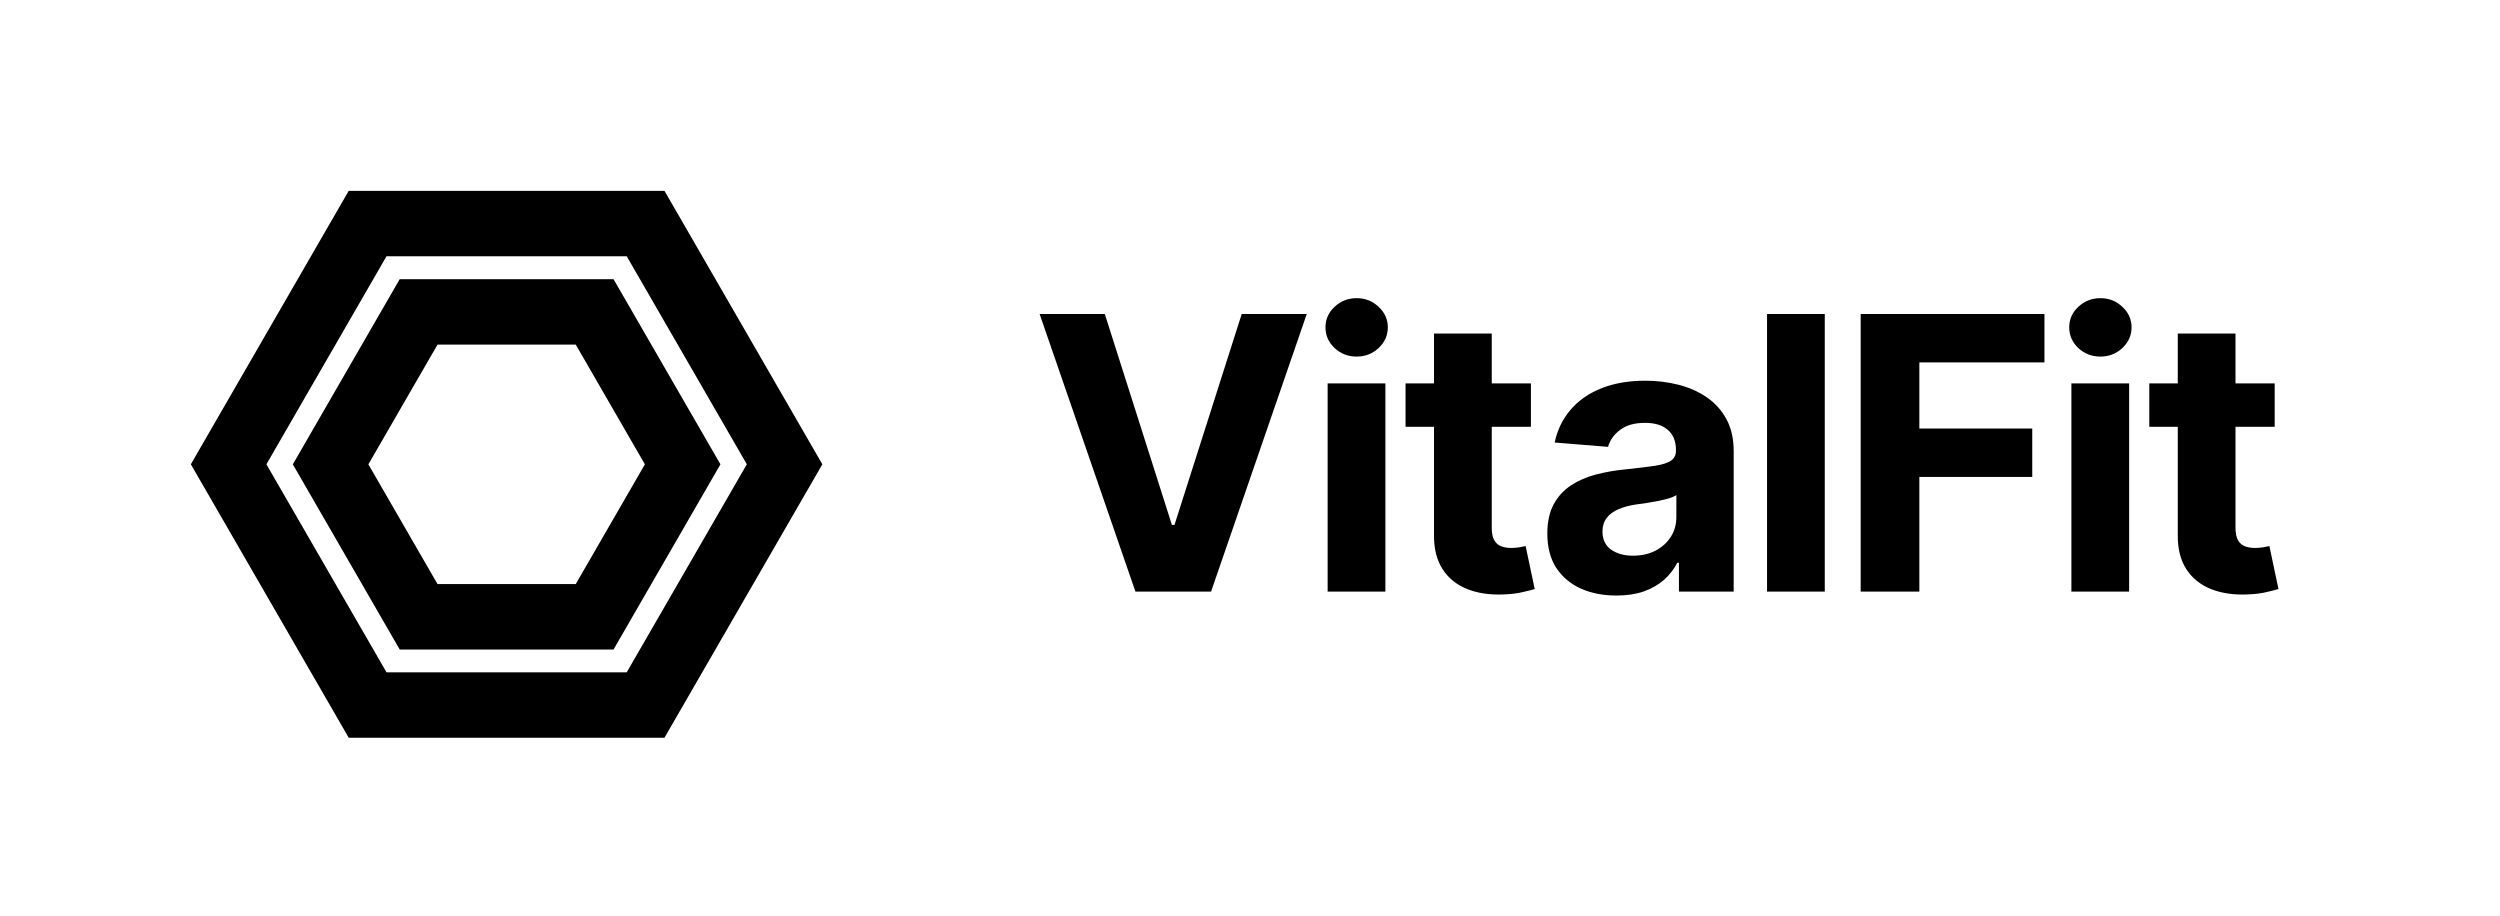 <svg width="131" height="48" viewBox="0 0 131 48" fill="none" xmlns="http://www.w3.org/2000/svg">
<path d="M57.892 16.454L61.408 27.506H61.543L65.065 16.454H68.474L63.46 31H59.497L54.476 16.454H57.892ZM69.568 31V20.091H72.594V31H69.568ZM71.088 18.685C70.638 18.685 70.252 18.535 69.93 18.237C69.613 17.934 69.455 17.572 69.455 17.151C69.455 16.734 69.613 16.376 69.93 16.078C70.252 15.775 70.638 15.624 71.088 15.624C71.538 15.624 71.921 15.775 72.239 16.078C72.561 16.376 72.722 16.734 72.722 17.151C72.722 17.572 72.561 17.934 72.239 18.237C71.921 18.535 71.538 18.685 71.088 18.685ZM80.22 20.091V22.364H73.65V20.091H80.22ZM75.142 17.477H78.168V27.648C78.168 27.927 78.21 28.145 78.295 28.301C78.381 28.453 78.499 28.559 78.65 28.621C78.807 28.682 78.987 28.713 79.19 28.713C79.332 28.713 79.474 28.701 79.616 28.678C79.758 28.649 79.867 28.628 79.943 28.614L80.419 30.865C80.267 30.912 80.054 30.967 79.78 31.028C79.505 31.095 79.171 31.135 78.778 31.149C78.049 31.178 77.41 31.081 76.861 30.858C76.316 30.635 75.892 30.29 75.589 29.821C75.286 29.352 75.137 28.76 75.142 28.046V17.477ZM84.702 31.206C84.006 31.206 83.385 31.085 82.841 30.844C82.296 30.598 81.866 30.235 81.548 29.757C81.236 29.274 81.08 28.673 81.08 27.953C81.08 27.347 81.191 26.838 81.413 26.426C81.636 26.014 81.939 25.683 82.323 25.432C82.706 25.181 83.142 24.991 83.629 24.864C84.122 24.736 84.638 24.646 85.178 24.594C85.812 24.527 86.323 24.466 86.712 24.409C87.1 24.348 87.382 24.258 87.557 24.139C87.732 24.021 87.82 23.846 87.82 23.614V23.571C87.82 23.121 87.678 22.773 87.394 22.527C87.114 22.281 86.716 22.158 86.2 22.158C85.656 22.158 85.223 22.278 84.901 22.52C84.579 22.757 84.366 23.055 84.261 23.415L81.463 23.188C81.605 22.525 81.885 21.952 82.301 21.469C82.718 20.981 83.255 20.607 83.913 20.347C84.576 20.081 85.343 19.949 86.215 19.949C86.821 19.949 87.401 20.02 87.955 20.162C88.513 20.304 89.008 20.524 89.439 20.822C89.875 21.121 90.218 21.504 90.469 21.973C90.72 22.437 90.845 22.993 90.845 23.642V31H87.976V29.487H87.891C87.716 29.828 87.481 30.129 87.188 30.389C86.894 30.645 86.541 30.846 86.129 30.993C85.717 31.135 85.242 31.206 84.702 31.206ZM85.568 29.118C86.013 29.118 86.406 29.03 86.747 28.855C87.088 28.675 87.356 28.434 87.55 28.131C87.744 27.828 87.841 27.484 87.841 27.101V25.943C87.746 26.005 87.616 26.062 87.45 26.114C87.289 26.161 87.107 26.206 86.903 26.249C86.7 26.287 86.496 26.322 86.293 26.355C86.089 26.384 85.904 26.41 85.739 26.433C85.384 26.485 85.073 26.568 84.808 26.682C84.543 26.796 84.337 26.949 84.19 27.143C84.044 27.333 83.97 27.57 83.97 27.854C83.97 28.266 84.119 28.581 84.418 28.798C84.721 29.011 85.104 29.118 85.568 29.118ZM95.618 16.454V31H92.593V16.454H95.618ZM97.499 31V16.454H107.129V18.99H100.574V22.456H106.49V24.991H100.574V31H97.499ZM108.541 31V20.091H111.567V31H108.541ZM110.061 18.685C109.611 18.685 109.225 18.535 108.903 18.237C108.586 17.934 108.427 17.572 108.427 17.151C108.427 16.734 108.586 16.376 108.903 16.078C109.225 15.775 109.611 15.624 110.061 15.624C110.511 15.624 110.894 15.775 111.211 16.078C111.533 16.376 111.694 16.734 111.694 17.151C111.694 17.572 111.533 17.934 111.211 18.237C110.894 18.535 110.511 18.685 110.061 18.685ZM119.193 20.091V22.364H112.623V20.091H119.193ZM114.115 17.477H117.14V27.648C117.14 27.927 117.183 28.145 117.268 28.301C117.353 28.453 117.472 28.559 117.623 28.621C117.779 28.682 117.959 28.713 118.163 28.713C118.305 28.713 118.447 28.701 118.589 28.678C118.731 28.649 118.84 28.628 118.916 28.614L119.392 30.865C119.24 30.912 119.027 30.967 118.752 31.028C118.478 31.095 118.144 31.135 117.751 31.149C117.022 31.178 116.383 31.081 115.833 30.858C115.289 30.635 114.865 30.29 114.562 29.821C114.259 29.352 114.11 28.76 114.115 28.046V17.477Z" fill="black"/>
<path d="M34.819 10H18.273L10 24.329L18.273 38.657H34.818L43.091 24.329L34.818 10H34.819ZM32.84 35.229H20.253L13.96 24.329L20.253 13.428H32.84L39.134 24.329L32.84 35.229Z" fill="black"/>
<path d="M32.149 14.629H20.945L15.344 24.331L20.945 34.034H32.149L37.751 24.331L32.149 14.629ZM30.17 30.605H22.926L19.303 24.331L22.926 18.058H30.17L33.792 24.331L30.17 30.605Z" fill="black"/>
</svg>
